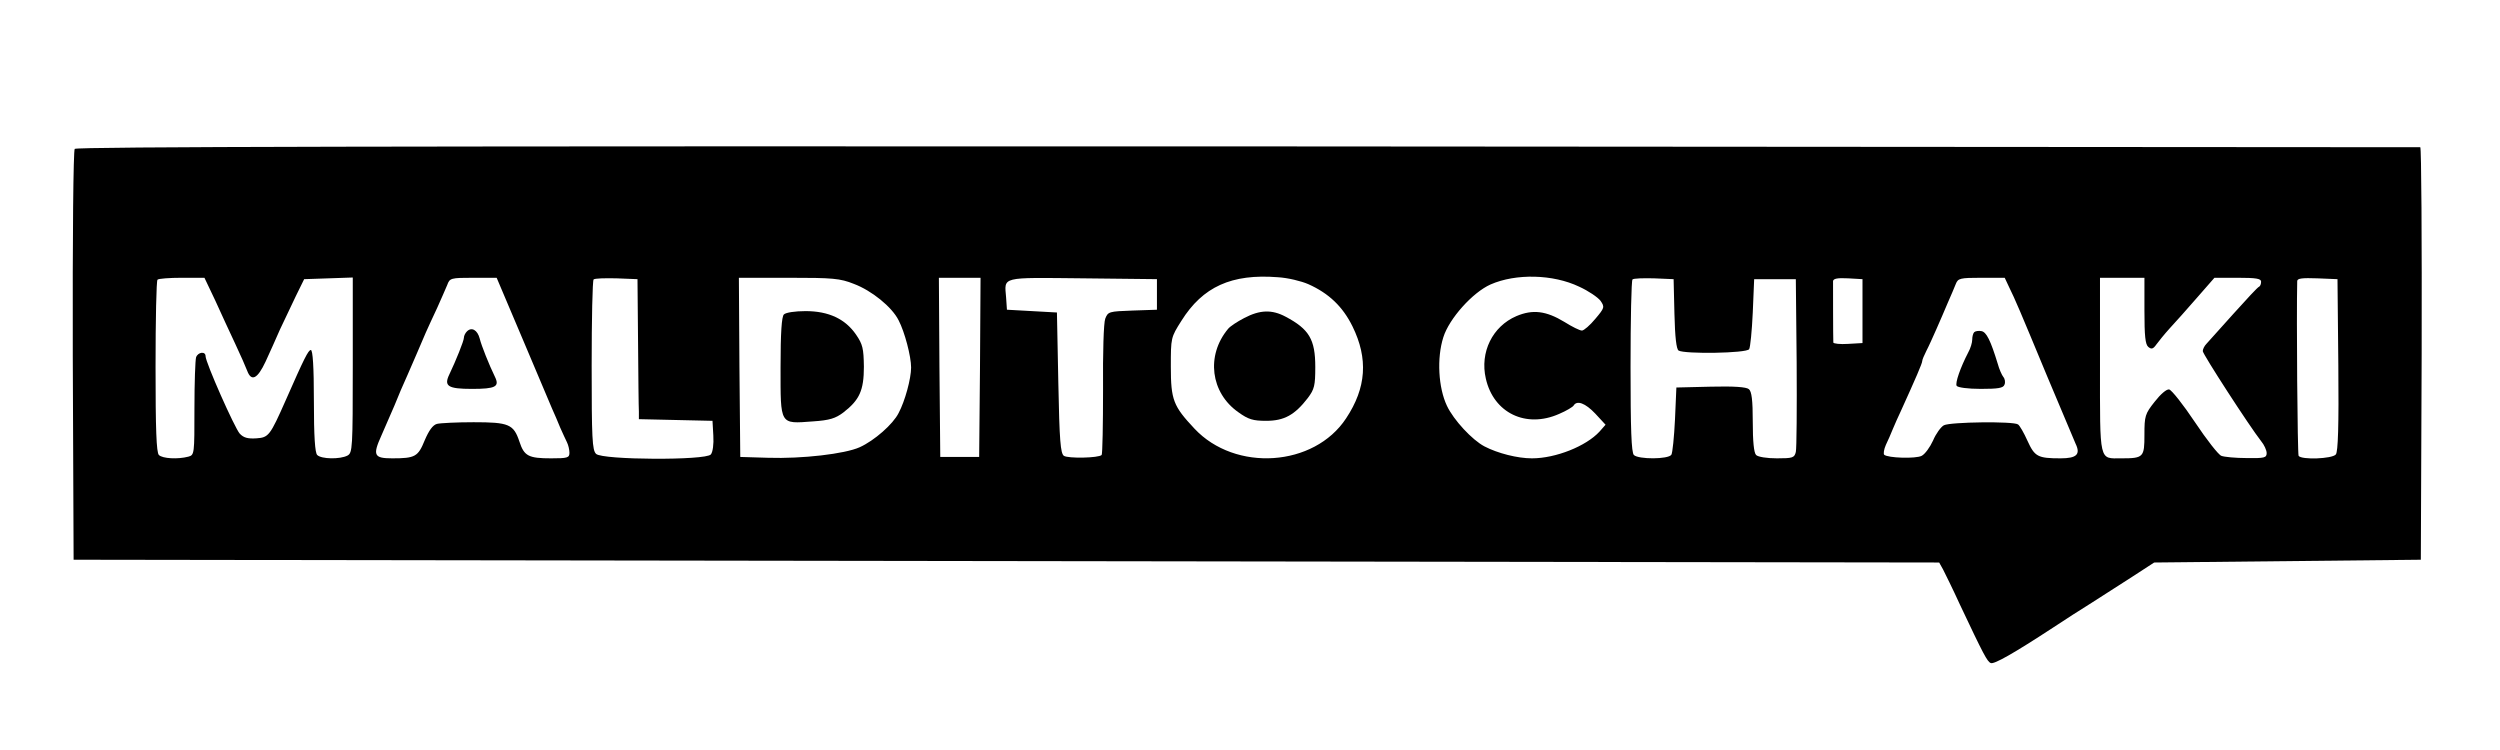 <?xml version="1.0" standalone="no"?>
<!DOCTYPE svg PUBLIC "-//W3C//DTD SVG 20010904//EN"
 "http://www.w3.org/TR/2001/REC-SVG-20010904/DTD/svg10.dtd">
<svg version="1.0" xmlns="http://www.w3.org/2000/svg"
 width="900pt" height="270pt" viewBox="0 0 900 270"
 preserveAspectRatio="xMidYMid meet">
<g transform="translate(0,270) scale(0.1,-0.1)"
fill="#000000" stroke="none">
<path d="M269 2164 c-5 -7 -8 -308 -7 -745 l3 -734 3358 -5 3358 -5 14 -25 c7
-14 35 -70 60 -125 86 -182 99 -207 112 -212 12 -5 84 36 223 127 41 27 104
68 140 90 36 23 101 65 145 93 l80 52 480 5 480 5 3 743 c1 408 -1 742 -5 742
-5 0 -1904 1 -4221 3 -3079 1 -4216 -1 -4223 -9z m4441 -487 c74 -33 124 -81
159 -152 57 -116 50 -221 -23 -331 -115 -175 -399 -194 -546 -37 -76 81 -85
103 -85 223 0 104 0 105 38 165 77 123 181 170 347 157 36 -2 85 -14 110 -25z
m975 -9 c33 -15 67 -38 77 -51 15 -22 15 -25 -19 -65 -19 -23 -41 -42 -48 -42
-8 0 -36 14 -63 31 -66 40 -114 46 -173 21 -86 -37 -132 -130 -110 -225 28
-124 145 -180 264 -127 26 11 49 25 52 30 12 20 42 9 78 -29 l37 -40 -22 -25
c-48 -52 -157 -96 -243 -96 -52 0 -123 18 -171 43 -44 23 -111 95 -135 146
-31 65 -37 172 -13 247 21 67 105 161 170 190 91 40 225 37 319 -8z m-4910
-50 c21 -46 53 -116 72 -156 19 -40 38 -84 43 -97 15 -40 37 -29 66 33 14 31
38 83 52 116 15 32 41 86 57 120 l30 61 88 3 87 3 0 -315 c0 -301 -1 -316 -19
-326 -27 -14 -94 -13 -109 2 -8 8 -12 66 -12 195 0 123 -4 183 -11 183 -9 0
-24 -30 -90 -180 -57 -129 -62 -135 -106 -138 -31 -2 -46 2 -60 17 -18 20
-123 256 -123 279 0 18 -27 15 -34 -4 -3 -9 -6 -91 -6 -184 0 -165 0 -168 -22
-174 -38 -10 -93 -7 -106 6 -9 9 -12 93 -12 318 0 169 3 310 7 313 3 4 43 7
88 7 l81 0 39 -82z m1105 -135 c51 -120 99 -234 107 -253 9 -19 22 -51 30 -70
9 -19 19 -43 24 -52 5 -10 9 -27 9 -38 0 -18 -7 -20 -66 -20 -81 0 -97 8 -114
60 -21 63 -38 70 -165 70 -60 0 -120 -3 -132 -6 -15 -4 -29 -24 -44 -59 -24
-59 -34 -65 -117 -65 -66 0 -71 11 -39 82 13 29 34 78 47 108 12 30 33 80 47
110 25 57 42 97 66 153 8 17 26 58 41 89 14 31 30 68 36 82 9 25 13 26 94 26
l84 0 92 -217z m417 -13 c1 -124 2 -237 3 -252 l0 -27 133 -3 132 -3 3 -53 c2
-31 -2 -60 -9 -68 -18 -22 -391 -20 -413 2 -14 13 -16 56 -16 318 0 166 3 306
7 310 4 4 41 5 83 4 l75 -3 2 -225z m777 208 c64 -24 137 -83 161 -131 22 -42
45 -130 45 -170 0 -40 -22 -121 -45 -164 -20 -40 -87 -99 -140 -123 -53 -24
-207 -42 -330 -38 l-100 3 -3 323 -2 322 179 0 c159 0 185 -2 235 -22z m454
-300 l-3 -323 -70 0 -70 0 -3 323 -2 322 75 0 75 0 -2 -322z m637 262 l0 -55
-88 -3 c-85 -3 -88 -4 -98 -29 -6 -15 -9 -123 -8 -255 0 -126 -2 -232 -5 -236
-11 -11 -121 -13 -136 -3 -12 9 -16 53 -20 263 l-5 253 -90 5 -90 5 -3 44 c-6
76 -23 72 275 69 l268 -3 0 -55z m1863 -70 c2 -84 7 -127 15 -132 21 -13 245
-10 254 5 4 6 10 66 13 132 l5 120 75 0 75 0 3 -300 c1 -165 0 -310 -3 -322
-5 -21 -11 -23 -68 -23 -36 0 -68 5 -75 12 -8 8 -12 49 -12 119 0 79 -4 110
-14 118 -9 8 -55 11 -137 9 l-124 -3 -5 -115 c-3 -63 -9 -121 -13 -127 -11
-17 -119 -17 -135 -1 -9 9 -12 93 -12 318 0 169 3 310 7 314 4 4 39 5 78 4
l70 -3 3 -125z m677 10 l0 -115 -52 -3 c-29 -2 -53 1 -53 5 -1 18 -1 209 -1
221 1 9 16 12 54 10 l52 -3 0 -115z m527 88 c24 -49 38 -82 138 -323 51 -121
97 -230 102 -242 19 -39 4 -53 -54 -53 -82 0 -93 6 -119 63 -13 29 -28 55 -34
59 -16 12 -244 9 -267 -3 -11 -6 -29 -31 -39 -55 -11 -24 -29 -49 -41 -55 -21
-11 -122 -8 -135 4 -3 4 -1 19 6 35 7 15 19 41 25 57 7 17 20 46 29 65 54 119
77 172 77 180 0 5 7 21 15 37 8 15 24 51 36 78 12 28 31 70 41 95 11 25 24 55
29 68 8 20 15 22 92 22 l84 0 15 -32z m488 -87 c0 -90 3 -121 14 -130 11 -9
17 -8 29 9 8 11 29 37 48 58 19 20 63 70 98 110 l63 72 84 0 c66 0 84 -3 84
-14 0 -8 -3 -16 -7 -18 -5 -1 -46 -46 -93 -98 -47 -52 -91 -101 -97 -108 -7
-7 -13 -19 -13 -26 0 -11 167 -269 210 -324 11 -13 20 -33 20 -43 0 -17 -8
-19 -72 -18 -40 0 -81 4 -91 8 -10 3 -53 58 -95 121 -42 63 -84 116 -93 118
-9 2 -31 -17 -52 -44 -35 -44 -37 -52 -37 -119 0 -81 -3 -85 -83 -85 -81 0
-77 -19 -77 335 l0 315 80 0 80 0 0 -119z m698 -195 c2 -219 -1 -313 -9 -322
-13 -16 -124 -20 -134 -5 -4 7 -8 499 -5 629 0 10 18 12 73 10 l72 -3 3 -309z"/>
<path d="M4479 1555 c-25 -13 -51 -30 -58 -39 -80 -96 -63 -230 37 -300 36
-26 53 -31 100 -31 65 0 103 21 150 82 24 32 27 45 27 112 0 99 -22 136 -107
181 -49 26 -92 25 -149 -5z"/>
<path d="M1681 1507 c-6 -6 -11 -16 -11 -23 0 -11 -29 -83 -52 -131 -21 -43
-6 -53 81 -53 85 0 100 8 83 43 -21 43 -49 113 -55 138 -8 31 -29 43 -46 26z"/>
<path d="M2822 1568 c-8 -8 -12 -65 -12 -190 0 -210 -4 -204 117 -195 60 4 81
11 109 32 58 45 74 79 74 165 -1 65 -4 80 -28 115 -39 57 -99 85 -182 85 -38
0 -71 -5 -78 -12z"/>
<path d="M7107 1504 c-4 -4 -7 -16 -7 -27 0 -10 -6 -31 -14 -45 -29 -56 -48
-111 -42 -121 4 -6 40 -11 87 -11 62 0 81 3 85 15 4 8 2 21 -4 28 -5 6 -15 28
-20 47 -26 85 -41 115 -59 118 -10 2 -22 0 -26 -4z"/>
</g>
</svg>
